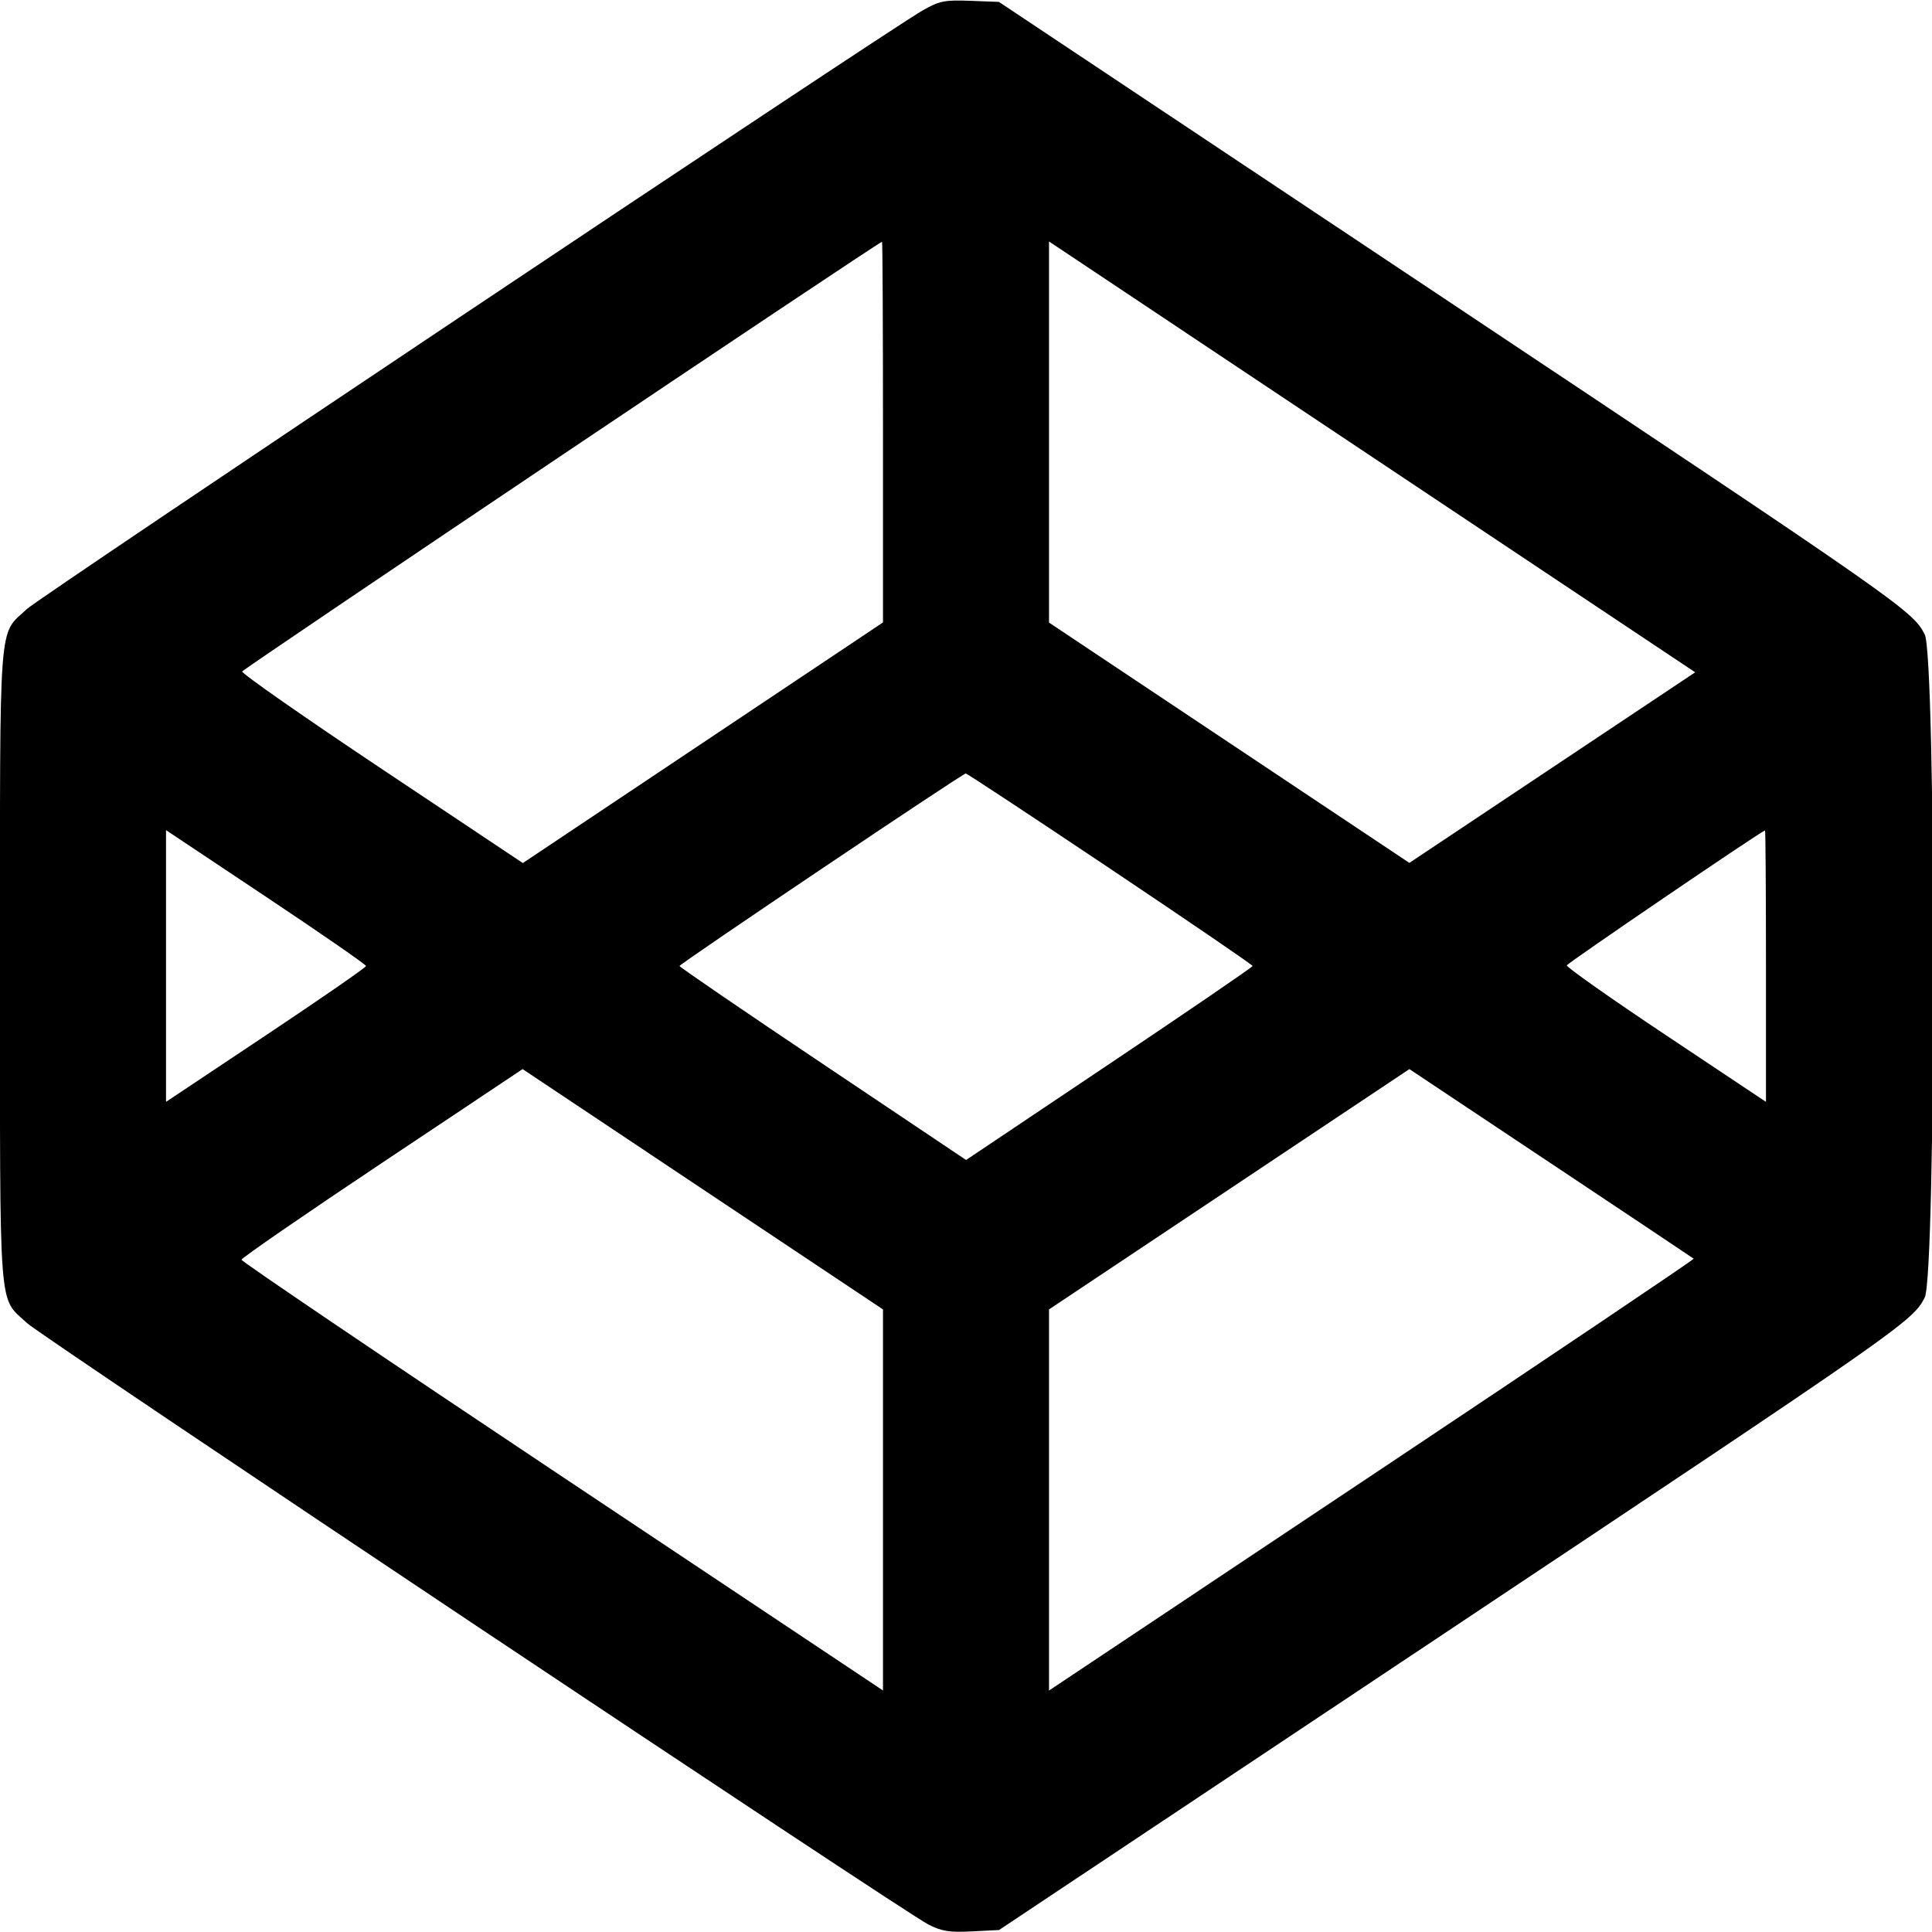 <svg id="svg" xmlns="http://www.w3.org/2000/svg" xmlns:xlink="http://www.w3.org/1999/xlink" width="400" height="400" viewBox="0, 0, 400,400"><g id="svgg"><path id="path0" d="M191.016 2.162 C 183.886 6.207,8.251 123.574,5.596 126.068 C -0.394 131.691,-0.000 126.480,-0.000 200.000 C 0.000 273.520,-0.394 268.309,5.596 273.932 C 8.569 276.724,187.058 395.821,192.199 398.443 C 194.963 399.853,196.563 400.108,201.201 399.873 L 206.841 399.589 298.903 338.271 C 394.155 274.829,395.992 273.544,398.494 268.639 C 400.843 264.035,400.843 135.965,398.494 131.361 C 395.992 126.456,394.155 125.172,298.888 61.720 L 206.812 0.392 200.867 0.169 C 195.550 -0.031,194.509 0.179,191.016 2.162 M182.813 89.435 L 182.813 128.869 145.530 153.778 L 108.248 178.686 79.072 159.225 C 63.025 148.522,50.008 139.431,50.143 139.023 C 50.327 138.472,181.552 50.340,182.617 50.053 C 182.725 50.024,182.813 67.746,182.813 89.435 M321.384 158.923 L 291.797 178.653 254.492 153.776 L 217.188 128.898 217.188 89.447 L 217.188 49.995 284.079 94.595 L 350.971 139.194 321.384 158.923 M229.868 179.869 C 246.081 190.726,259.344 199.785,259.341 200.000 C 259.339 200.215,245.991 209.340,229.678 220.277 L 200.018 240.164 170.354 220.277 C 154.039 209.340,140.690 200.215,140.689 200.000 C 140.688 199.561,199.266 160.164,199.952 160.142 C 200.193 160.135,213.655 169.012,229.868 179.869 M75.781 200.000 C 75.781 200.291,66.465 206.739,55.078 214.329 L 34.375 228.128 34.375 200.000 L 34.375 171.872 55.078 185.671 C 66.465 193.261,75.781 199.709,75.781 200.000 M365.625 200.002 L 365.625 228.128 344.903 214.316 C 333.506 206.720,324.277 200.216,324.395 199.863 C 324.559 199.373,364.524 172.165,365.430 171.926 C 365.537 171.898,365.625 184.532,365.625 200.002 M182.813 310.551 L 182.813 350.001 116.406 305.731 C 79.883 281.383,50.000 261.170,50.000 260.814 C 50.000 260.458,63.095 251.432,79.101 240.756 L 108.201 221.345 145.507 246.223 L 182.813 271.102 182.813 310.551 M350.663 260.599 C 350.812 260.727,320.842 280.895,284.061 305.418 L 217.188 350.005 217.188 310.553 L 217.188 271.102 254.492 246.223 L 291.797 221.345 321.094 240.857 C 337.207 251.588,350.513 260.472,350.663 260.599 " stroke="none" fill="#000000" fill-rule="evenodd"></path></g></svg>